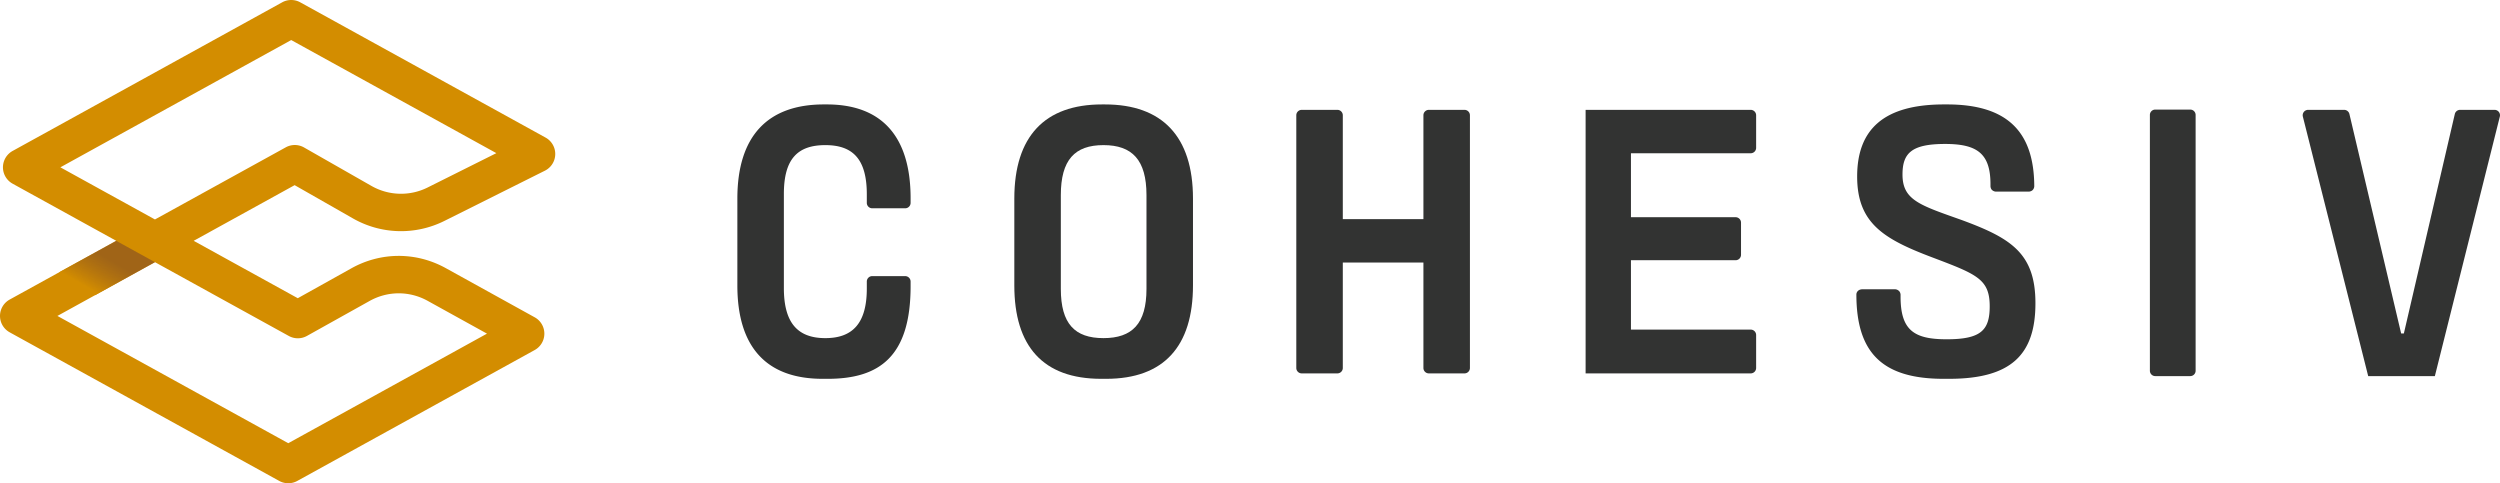 <svg preserveAspectRatio="xMidYMid meet" data-bbox="0.001 0 1278.544 247.141" viewBox="0 0 1278.547 247.141" xmlns="http://www.w3.org/2000/svg" data-type="ugc" role="presentation" aria-hidden="true" aria-label="">
    <g>
        <path d="M147.42 247.141a9.563 9.563 0 0 1-4.617-1.188L4.944 169.949a9.565 9.565 0 0 1 0-16.748l54.501-30.047-52.99-29.212a9.563 9.563 0 0 1 0-16.748L144.313 1.188a9.566 9.566 0 0 1 9.234 0l125.474 69.177a9.563 9.563 0 0 1-.343 16.927l-51.394 25.682c-14.876 7.424-32.375 6.95-46.815-1.292l-29.786-16.993-51.632 28.466 53.242 29.355 27.428-15.303c15.082-8.417 33.111-8.45 48.234-.094l45.505 25.161a9.563 9.563 0 0 1-.01 16.742l-121.413 66.938a9.573 9.573 0 0 1-4.617 1.187zM29.365 161.575 147.42 226.66l101.633-56.031-30.352-16.78c-9.295-5.142-20.387-5.115-29.662.056l-32.06 17.889a9.558 9.558 0 0 1-9.275.023l-68.456-37.743-49.883 27.501zm1.51-76.007 48.373 26.669 66.897-36.885a9.557 9.557 0 0 1 9.356.069l34.446 19.651a30.492 30.492 0 0 0 28.791.794l35.109-17.544L148.93 20.481 30.875 85.568z" fill="#d38d00" ></path>
        <path d="M465.699 146.364c0 35.875-15.857 47.372-42.415 47.372h-2.577c-29.136 0-43.606-16.649-43.606-47.768V101.57c0-31.911 15.46-48.164 44.2-48.164h1.584c27.948 0 42.814 16.253 42.814 47.966v2.374a2.778 2.778 0 0 1-2.778 2.778H446.08a2.778 2.778 0 0 1-2.778-2.778v-4.357c0-18.038-7.135-25.172-21.209-25.172-14.27 0-21.206 7.135-21.206 24.974v48.164c0 17.642 6.937 25.568 21.206 25.568 14.074 0 21.209-7.729 21.209-25.37v-3.565a2.778 2.778 0 0 1 2.778-2.778h16.841a2.778 2.778 0 0 1 2.778 2.778v2.376z" fill="#323332" ></path>
        <path d="M518.742 145.968V101.57c0-31.911 15.659-48.164 44.794-48.164h1.587c29.136 0 44.992 16.253 44.992 48.164v44.398c0 31.119-14.866 47.768-44.398 47.768h-2.577c-29.73-.001-44.398-16.649-44.398-47.768zm67.59 1.782V99.784c0-18.035-7.336-25.568-22.001-25.568-14.668 0-21.803 7.534-21.803 25.568v47.966c0 17.84 7.135 25.172 21.803 25.172 14.666 0 22.001-7.333 22.001-25.172z" fill="#323332" ></path>
        <path d="M751.748 58.959v129.223a2.778 2.778 0 0 1-2.778 2.778h-18.23a2.778 2.778 0 0 1-2.778-2.778v-53.91h-41.227v53.91a2.778 2.778 0 0 1-2.778 2.778h-18.228a2.778 2.778 0 0 1-2.778-2.778V58.959a2.778 2.778 0 0 1 2.778-2.778h18.228a2.778 2.778 0 0 1 2.778 2.778v53.115h41.227V58.959a2.778 2.778 0 0 1 2.778-2.778h18.23a2.778 2.778 0 0 1 2.778 2.778z" fill="#323332" ></path>
        <path d="M810.91 56.181h84.432a2.778 2.778 0 0 1 2.778 2.778V75.6a2.778 2.778 0 0 1-2.778 2.778H834.1v32.706h53.513a2.778 2.778 0 0 1 2.778 2.778v16.445a2.778 2.778 0 0 1-2.778 2.778H834.1v35.479h61.242a2.778 2.778 0 0 1 2.778 2.778v16.841a2.778 2.778 0 0 1-2.778 2.778H810.91V56.181z" fill="#323332" ></path>
        <path d="M949.387 150.525s-.01-1.126 1.018-1.936c.777-.612 1.827-.641 1.827-.641h17.022s1.051-.013 1.966.902c.742.742.763 1.838.763 1.838v1.027c0 17.243 6.939 21.8 23.588 21.8 17.441 0 22.001-4.558 22.001-16.847 0-14.072-6.739-16.451-29.733-25.172-24.576-9.316-38.056-17.441-38.056-41.227 0-23.981 13.48-36.865 44.398-36.865h1.587c30.577 0 44.465 13.742 44.595 41.816a2.928 2.928 0 0 1-.766 1.908c-.766.849-2.044.873-2.044.873h-16.811s-1.129.003-2.015-.868c-.763-.751-.76-1.913-.76-1.913v-.985c0-15.659-6.739-20.615-23.189-20.615-17.245 0-21.803 4.756-21.803 15.659 0 13.081 8.917 15.659 30.126 23.189 25.37 9.316 37.858 17.047 37.858 42.616 0 26.361-12.487 38.65-44.2 38.65h-2.775c-31.515.001-44.597-13.476-44.597-43.209z" fill="#323332" ></path>
        <path d="M1099.494 189.604V58.784a2.742 2.742 0 0 1 2.742-2.742h17.903a2.742 2.742 0 0 1 2.742 2.742v130.82a2.742 2.742 0 0 1-2.742 2.742h-17.903a2.741 2.741 0 0 1-2.742-2.742z" fill="#323332" ></path>
        <path d="M1180.419 56.181h18.416c1.289 0 2.408.886 2.704 2.141l26.453 112.224h1.386l26.059-112.216a2.778 2.778 0 0 1 2.706-2.15h17.624a2.778 2.778 0 0 1 2.695 3.453l-33.228 132.713h-34.092l-33.417-132.709a2.778 2.778 0 0 1 2.694-3.456z" fill="#323332" ></path>
        <linearGradient y2="133.179" x2="56.734" y1="148.838" x1="47.693" gradientUnits="userSpaceOnUse" id="adf69907-a457-490b-9237-e950553f734c_comp-lf179d2y_r_comp-kd5pcdw0">
            <stop offset="0" stop-color="#d38d00" ></stop>
            <stop offset="1" stop-color="#8f571f" stop-opacity=".75" ></stop>
        </linearGradient>
        <path fill="url(#adf69907-a457-490b-9237-e950553f734c_comp-lf179d2y_r_comp-kd5pcdw0)" d="m79.243 134.077-19.806-10.919-29.257 16.131 18.381 11.703 30.682-16.915z"></path>
    </g>
</svg>